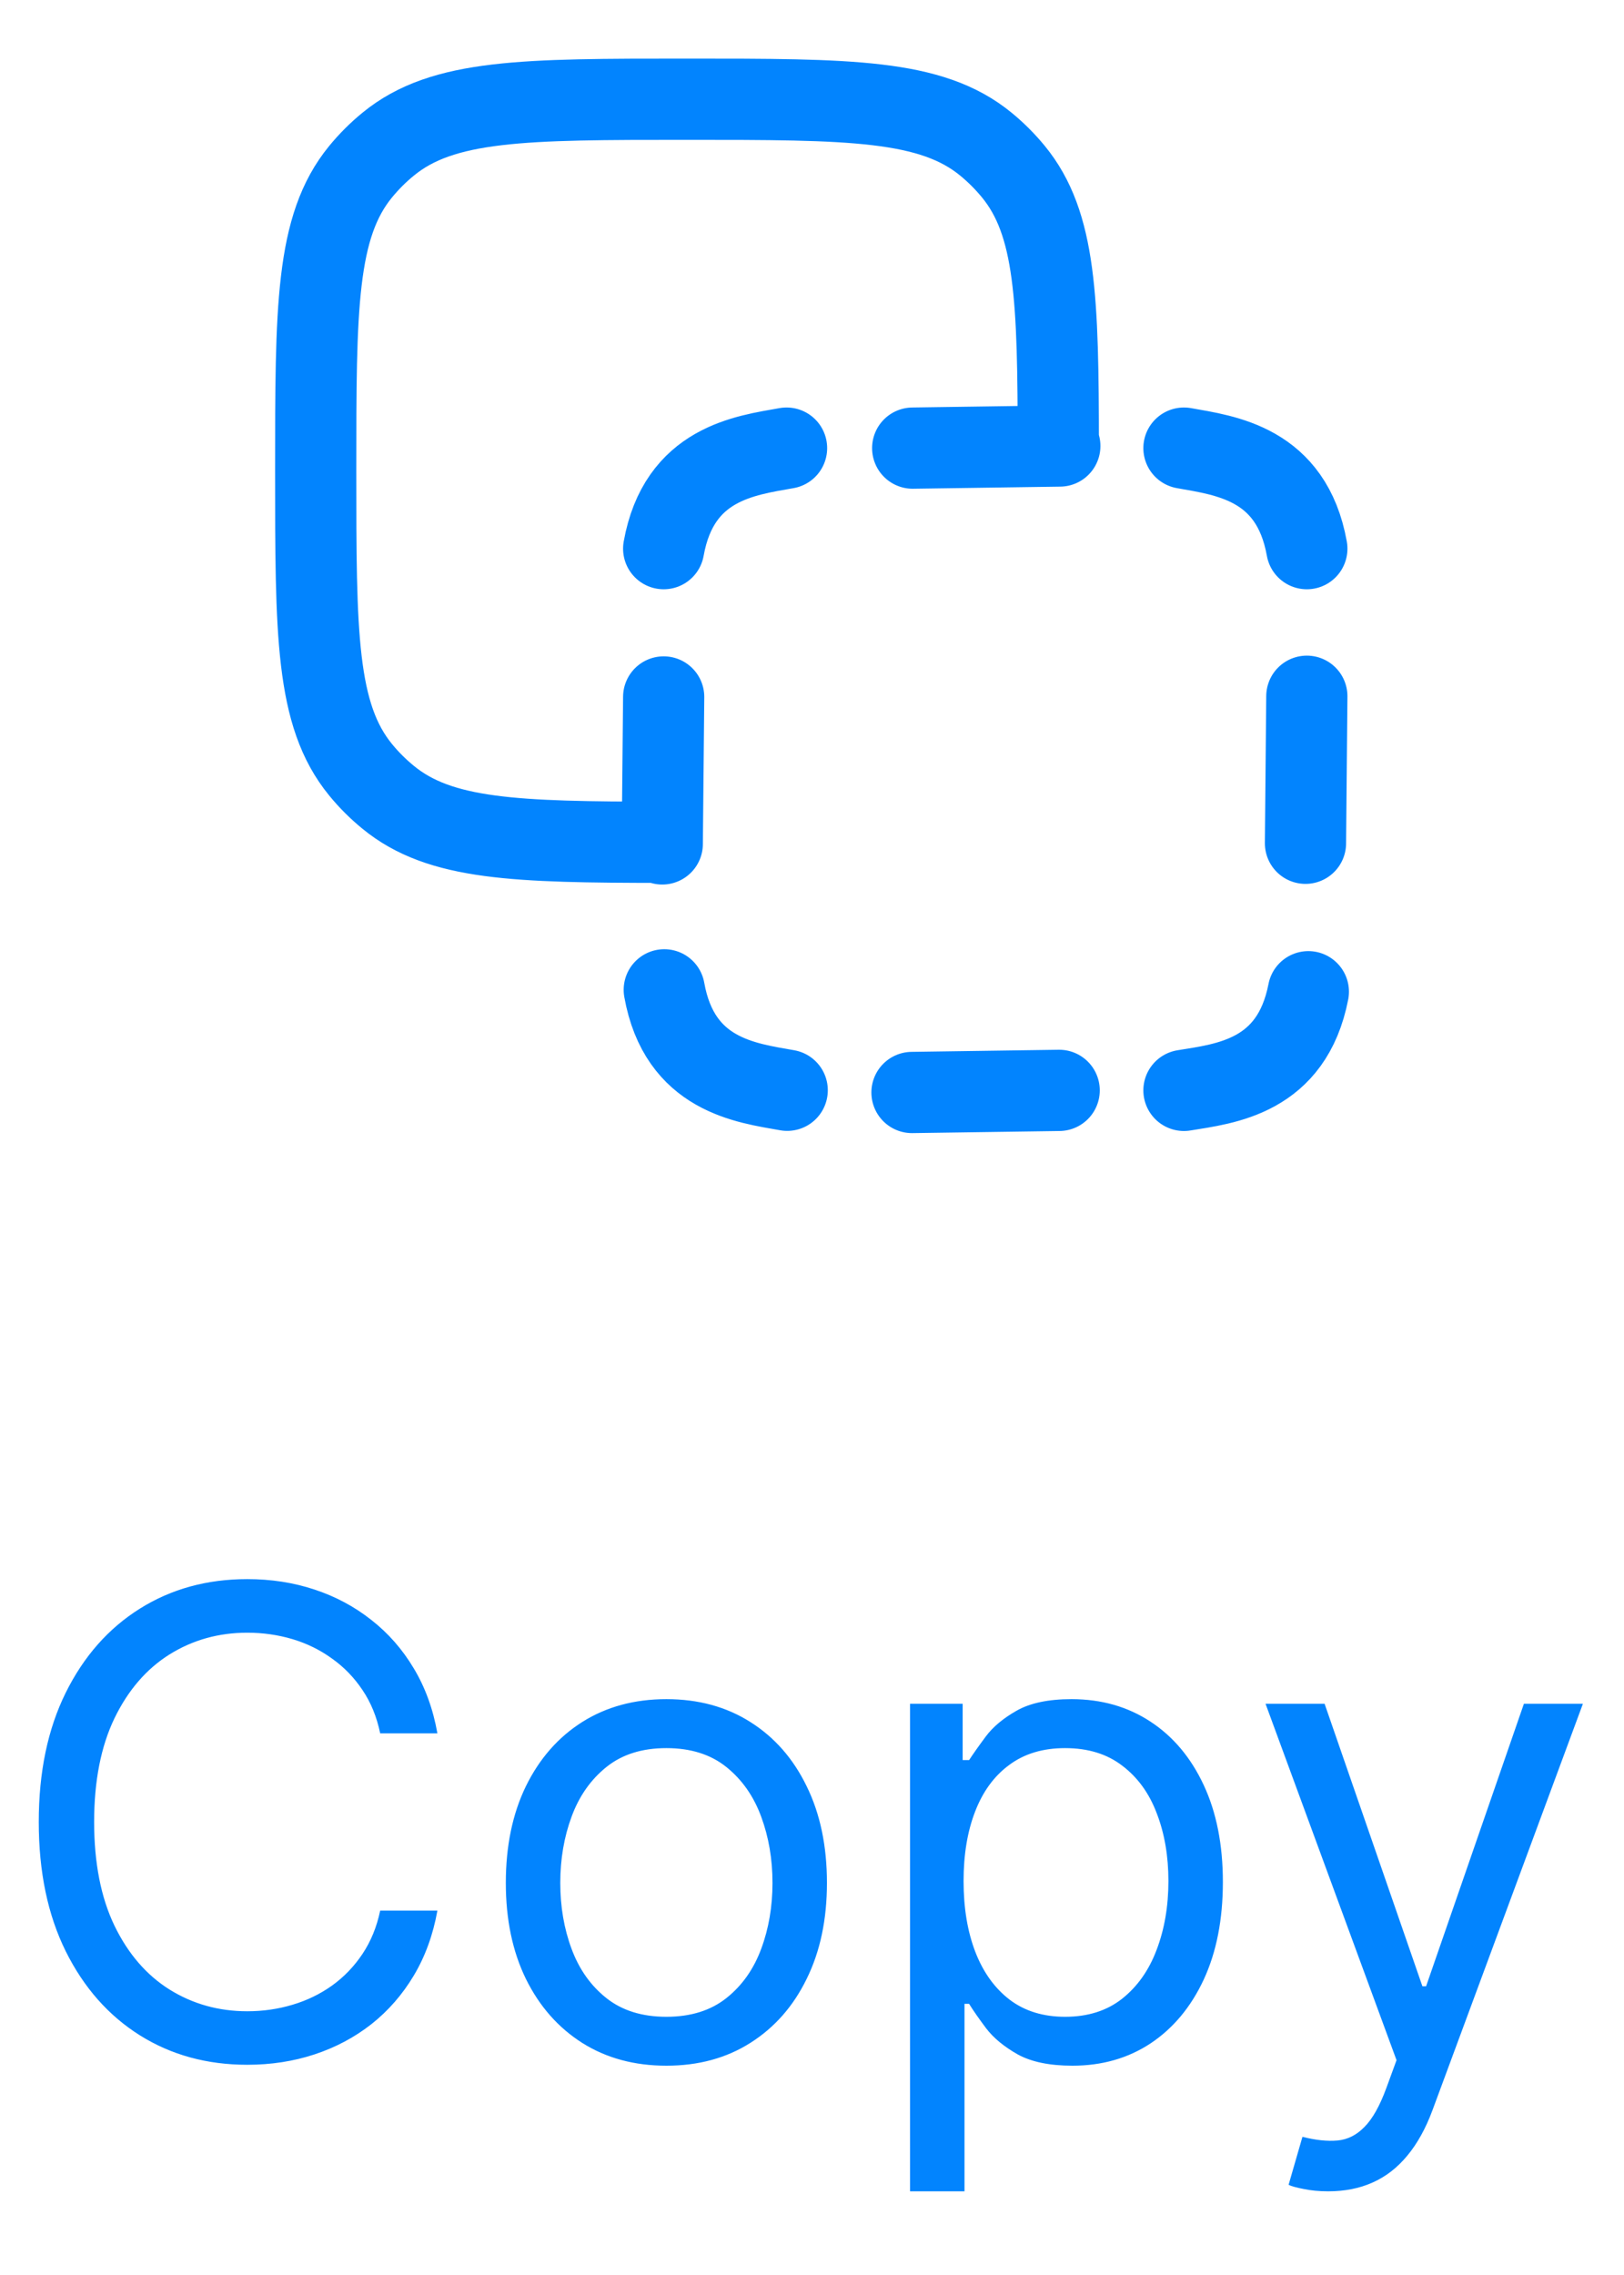 <svg width="30" height="42" viewBox="0 0 30 42" fill="none" xmlns="http://www.w3.org/2000/svg">
<path d="M19.55 8.234C19.548 5.529 19.508 4.129 18.72 3.169C18.568 2.984 18.398 2.814 18.213 2.662C17.201 1.832 15.698 1.832 12.691 1.832C9.685 1.832 8.181 1.832 7.17 2.662C6.984 2.814 6.814 2.984 6.662 3.169C5.832 4.181 5.832 5.684 5.832 8.691C5.832 11.697 5.832 13.2 6.662 14.212C6.814 14.398 6.984 14.567 7.17 14.719C8.129 15.507 9.53 15.547 12.234 15.55M16.86 8.273L19.578 8.234M16.847 20.169L19.566 20.13M24.141 12.854L24.116 15.568M12.26 12.867L12.234 15.58M14.53 8.273C13.767 8.41 12.542 8.551 12.26 10.129M21.871 20.13C22.636 20.005 23.863 19.883 24.169 18.309M21.871 8.273C22.634 8.41 23.859 8.551 24.141 10.129M14.542 20.128C13.779 19.992 12.553 19.852 12.271 18.274" stroke="#0284FE" stroke-width="1.5" stroke-linecap="round" stroke-linejoin="round"/>
<path d="M8.08 32H7.023C6.96 31.696 6.851 31.429 6.695 31.199C6.541 30.969 6.354 30.776 6.132 30.619C5.913 30.46 5.67 30.341 5.403 30.261C5.136 30.182 4.858 30.142 4.568 30.142C4.04 30.142 3.561 30.276 3.132 30.543C2.706 30.81 2.366 31.203 2.114 31.723C1.864 32.243 1.739 32.881 1.739 33.636C1.739 34.392 1.864 35.03 2.114 35.55C2.366 36.07 2.706 36.463 3.132 36.73C3.561 36.997 4.04 37.131 4.568 37.131C4.858 37.131 5.136 37.091 5.403 37.011C5.67 36.932 5.913 36.814 6.132 36.658C6.354 36.499 6.541 36.304 6.695 36.074C6.851 35.841 6.96 35.574 7.023 35.273H8.08C8 35.719 7.855 36.118 7.645 36.47C7.435 36.822 7.173 37.122 6.861 37.369C6.548 37.614 6.197 37.8 5.808 37.928C5.422 38.055 5.009 38.119 4.568 38.119C3.824 38.119 3.162 37.938 2.582 37.574C2.003 37.21 1.547 36.693 1.214 36.023C0.882 35.352 0.716 34.557 0.716 33.636C0.716 32.716 0.882 31.921 1.214 31.25C1.547 30.579 2.003 30.062 2.582 29.699C3.162 29.335 3.824 29.153 4.568 29.153C5.009 29.153 5.422 29.217 5.808 29.345C6.197 29.473 6.548 29.66 6.861 29.908C7.173 30.152 7.435 30.45 7.645 30.803C7.855 31.152 8 31.551 8.08 32ZM12.31 38.136C11.719 38.136 11.201 37.996 10.755 37.715C10.311 37.433 9.965 37.04 9.715 36.534C9.468 36.028 9.344 35.438 9.344 34.761C9.344 34.08 9.468 33.484 9.715 32.976C9.965 32.467 10.311 32.072 10.755 31.791C11.201 31.51 11.719 31.369 12.31 31.369C12.901 31.369 13.418 31.51 13.861 31.791C14.307 32.072 14.654 32.467 14.901 32.976C15.151 33.484 15.276 34.08 15.276 34.761C15.276 35.438 15.151 36.028 14.901 36.534C14.654 37.04 14.307 37.433 13.861 37.715C13.418 37.996 12.901 38.136 12.31 38.136ZM12.31 37.233C12.759 37.233 13.128 37.118 13.418 36.888C13.708 36.658 13.922 36.355 14.061 35.98C14.201 35.605 14.27 35.199 14.27 34.761C14.27 34.324 14.201 33.916 14.061 33.538C13.922 33.16 13.708 32.855 13.418 32.622C13.128 32.389 12.759 32.273 12.31 32.273C11.861 32.273 11.492 32.389 11.202 32.622C10.912 32.855 10.698 33.16 10.559 33.538C10.419 33.916 10.35 34.324 10.35 34.761C10.35 35.199 10.419 35.605 10.559 35.98C10.698 36.355 10.912 36.658 11.202 36.888C11.492 37.118 11.861 37.233 12.31 37.233ZM16.811 40.455V31.454H17.783V32.494H17.902C17.976 32.381 18.078 32.236 18.209 32.06C18.342 31.881 18.533 31.722 18.78 31.582C19.03 31.44 19.368 31.369 19.794 31.369C20.345 31.369 20.831 31.507 21.251 31.783C21.672 32.058 22 32.449 22.236 32.955C22.472 33.46 22.59 34.057 22.59 34.744C22.59 35.438 22.472 36.038 22.236 36.547C22 37.053 21.673 37.445 21.256 37.723C20.838 37.999 20.357 38.136 19.811 38.136C19.391 38.136 19.054 38.067 18.801 37.928C18.548 37.785 18.354 37.625 18.217 37.446C18.081 37.264 17.976 37.114 17.902 36.994H17.817V40.455H16.811ZM17.8 34.727C17.8 35.222 17.872 35.658 18.017 36.035C18.162 36.41 18.374 36.705 18.652 36.918C18.93 37.128 19.271 37.233 19.675 37.233C20.095 37.233 20.446 37.122 20.727 36.901C21.011 36.676 21.224 36.375 21.366 35.997C21.511 35.617 21.584 35.193 21.584 34.727C21.584 34.267 21.513 33.852 21.371 33.483C21.232 33.111 21.02 32.817 20.736 32.601C20.454 32.382 20.101 32.273 19.675 32.273C19.266 32.273 18.922 32.376 18.643 32.584C18.365 32.788 18.155 33.075 18.013 33.445C17.871 33.811 17.8 34.239 17.8 34.727ZM24.537 40.455C24.366 40.455 24.215 40.44 24.081 40.412C23.947 40.386 23.855 40.361 23.804 40.335L24.06 39.449C24.304 39.511 24.52 39.534 24.707 39.517C24.895 39.5 25.061 39.416 25.206 39.266C25.354 39.118 25.489 38.878 25.611 38.545L25.798 38.034L23.378 31.454H24.469L26.276 36.67H26.344L28.151 31.454H29.241L26.463 38.955C26.338 39.293 26.183 39.572 25.999 39.794C25.814 40.019 25.599 40.185 25.355 40.293C25.114 40.401 24.841 40.455 24.537 40.455Z" fill="#0284FE"/>
</svg>
